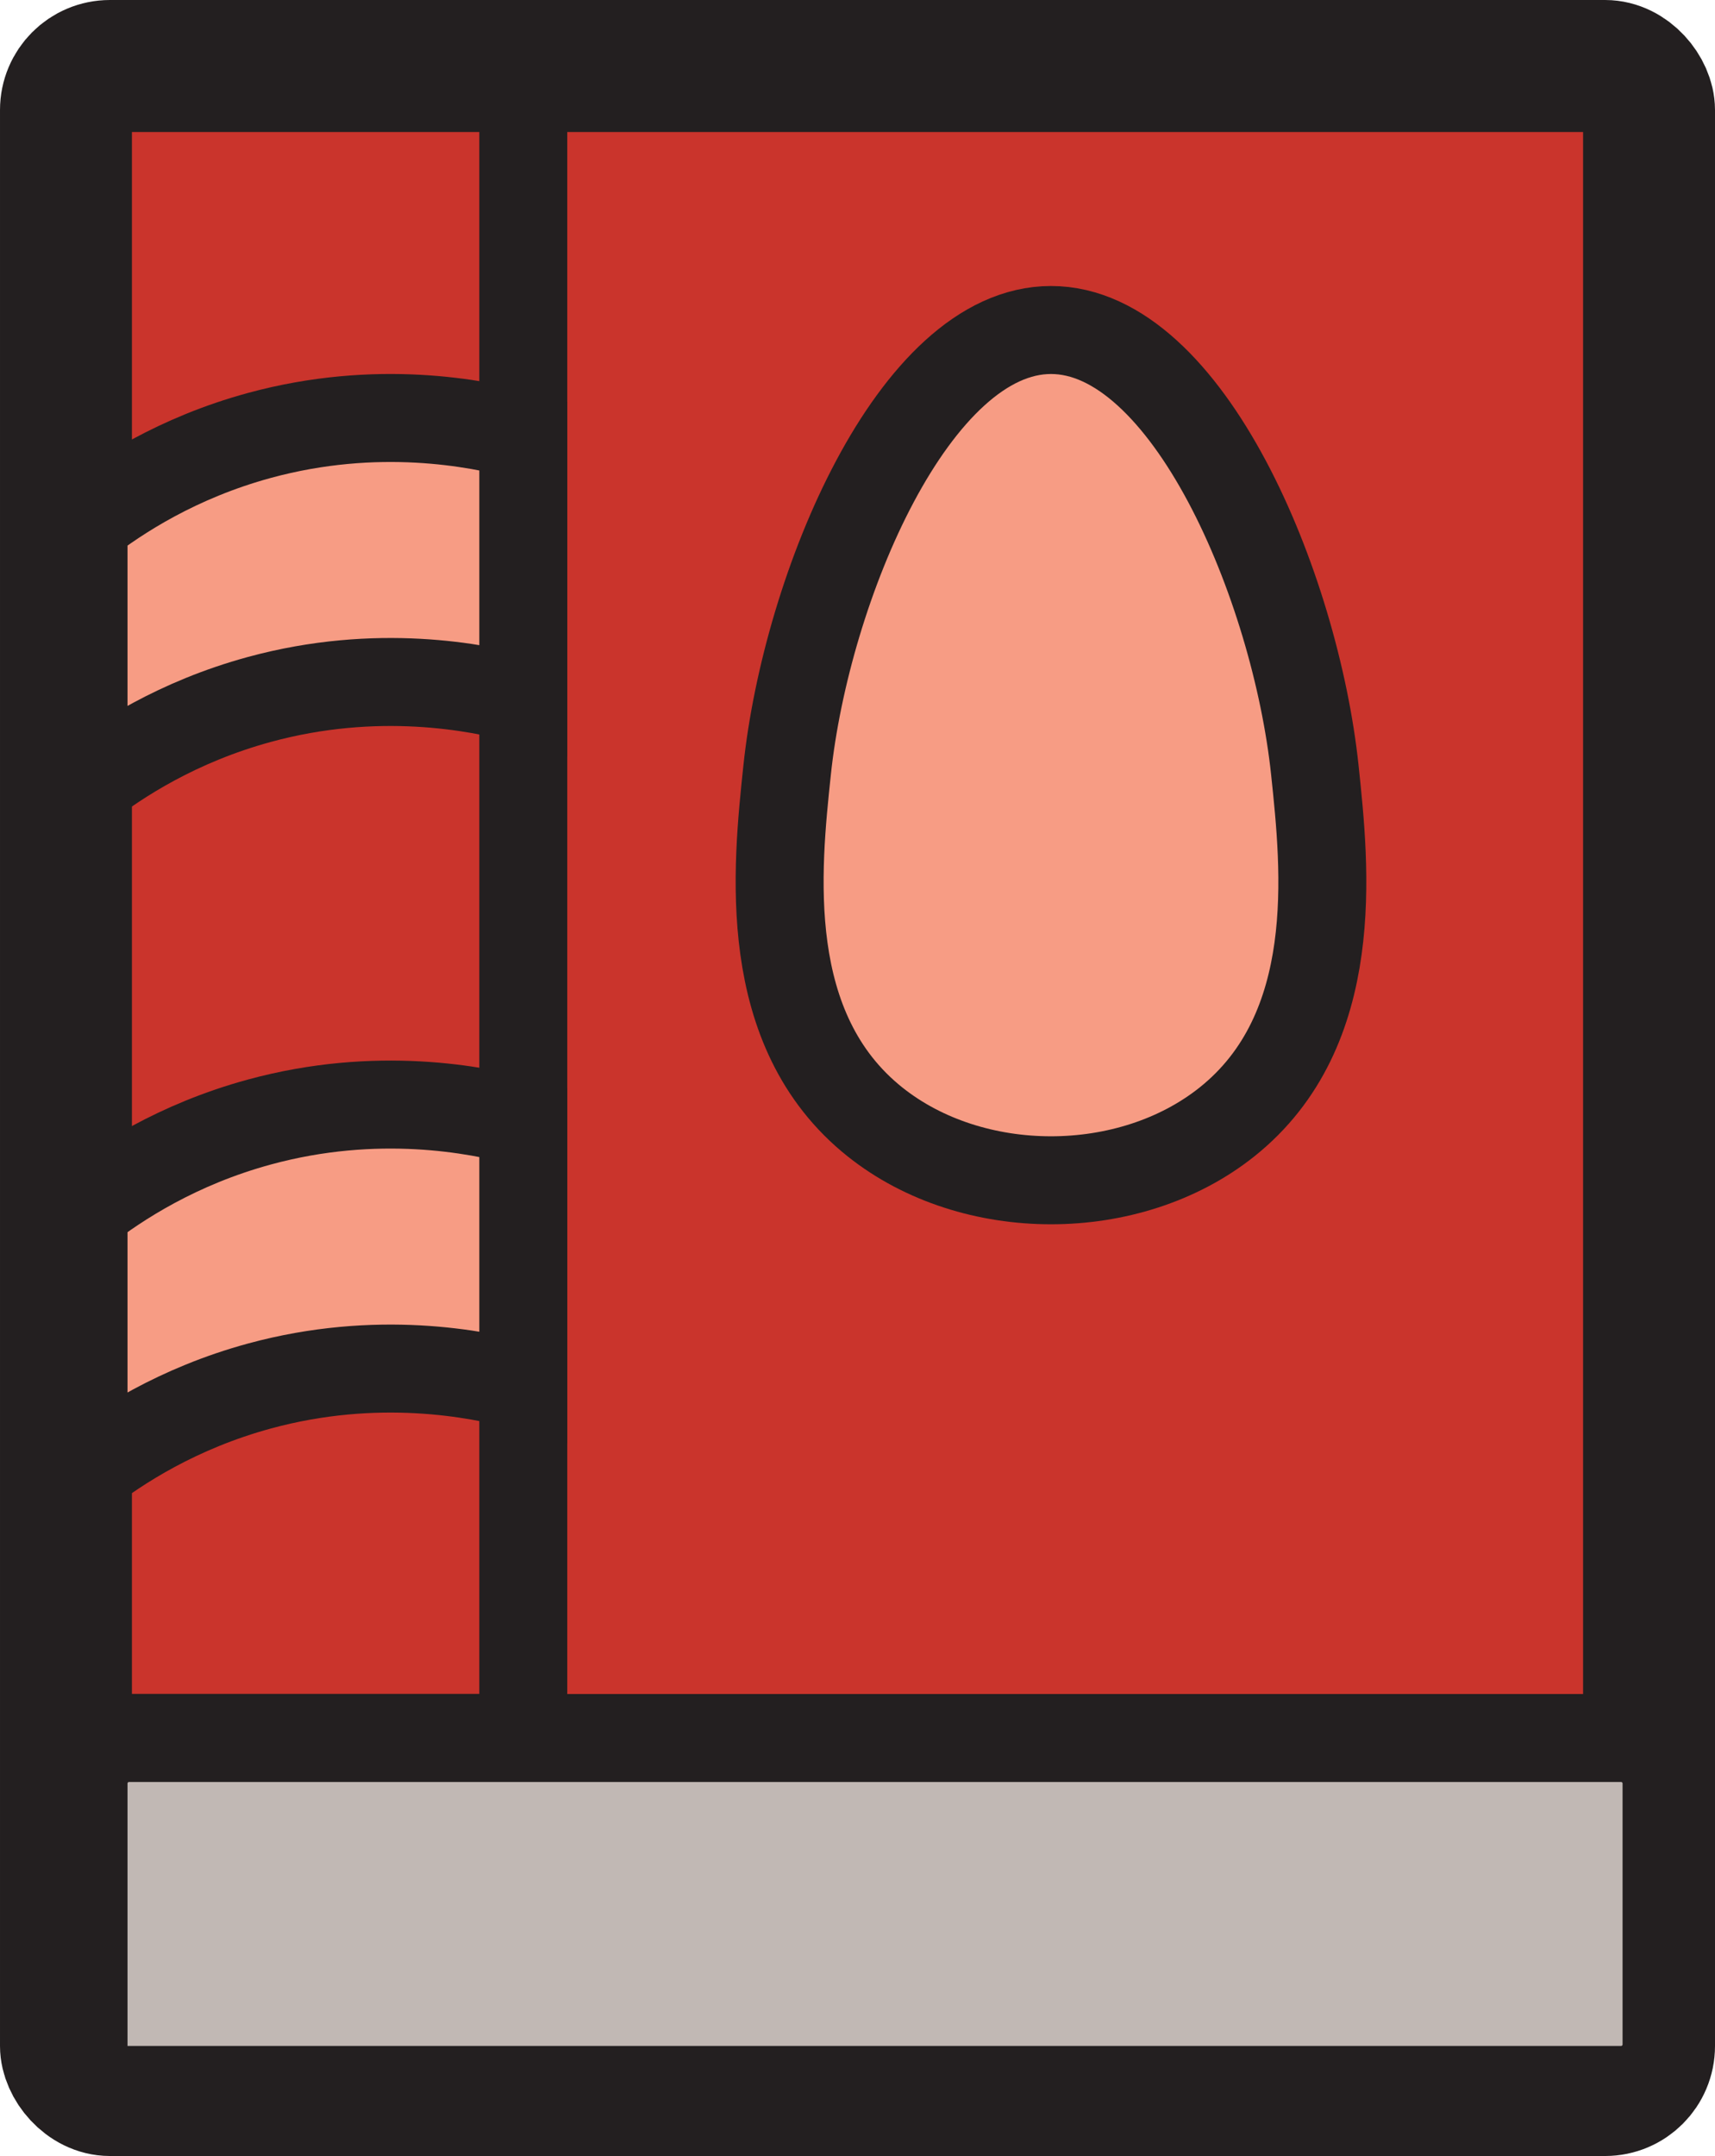 <?xml version="1.0" encoding="UTF-8"?>
<svg id="Layer_2" data-name="Layer 2" xmlns="http://www.w3.org/2000/svg" viewBox="0 0 195 245">
  <defs>
    <style>
      .cls-1 {
        fill: #c1b8b4;
      }

      .cls-1, .cls-2, .cls-3, .cls-4 {
        stroke: #231f20;
        stroke-miterlimit: 10;
      }

      .cls-1, .cls-3, .cls-4 {
        stroke-width: 10px;
      }

      .cls-2 {
        fill: #ca342c;
        stroke-width: 15px;
      }

      .cls-3 {
        fill: none;
      }

      .cls-4 {
        fill: #f79c84;
      }
    </style>
  </defs>
  <g id="Root_Folder" data-name="Root Folder">
    <rect class="cls-2" x="7.5" y="7.5" width="180" height="230" rx="5" ry="5"/>
    <path class="cls-3" d="M17.5,7.5h35.22c3.74,0,6.78,3.04,6.78,6.78v181.3c0,1.06-.86,1.91-1.91,1.91H11.41c-1.06,0-1.91-.86-1.91-1.91V15.5c0-4.42,3.58-8,8-8Z"/>
    <path class="cls-1" d="M14.67,197.5h169.65c2.86,0,5.17,2.32,5.17,5.17v29.65c0,2.86-2.32,5.17-5.17,5.17H14.02c-2.5,0-4.52-2.03-4.52-4.52v-30.3c0-2.86,2.32-5.17,5.17-5.17Z"/>
    <path class="cls-4" d="M9.5,137.5c3.98-3.09,10.7-7.47,20-10,13.38-3.64,24.67-1.42,30,0v30c-5.33-1.42-16.62-3.64-30,0-9.3,2.53-16.02,6.91-20,10v-30Z"/>
    <path class="cls-4" d="M9.5,59.48c3.98-3.09,10.7-7.47,20-10,13.38-3.64,24.67-1.42,30,0v30c-5.33-1.42-16.62-3.64-30,0-9.3,2.53-16.02,6.91-20,10v-30Z"/>
    <path class="cls-4" d="M119.5,37.5c-15.56,0-27.8,29.18-30,50-1.19,11.23-3.12,29.55,10,40,11.09,8.83,28.91,8.83,40,0,13.12-10.45,11.19-28.77,10-40-2.2-20.82-14.44-50-30-50Z"/>
  </g>
</svg>